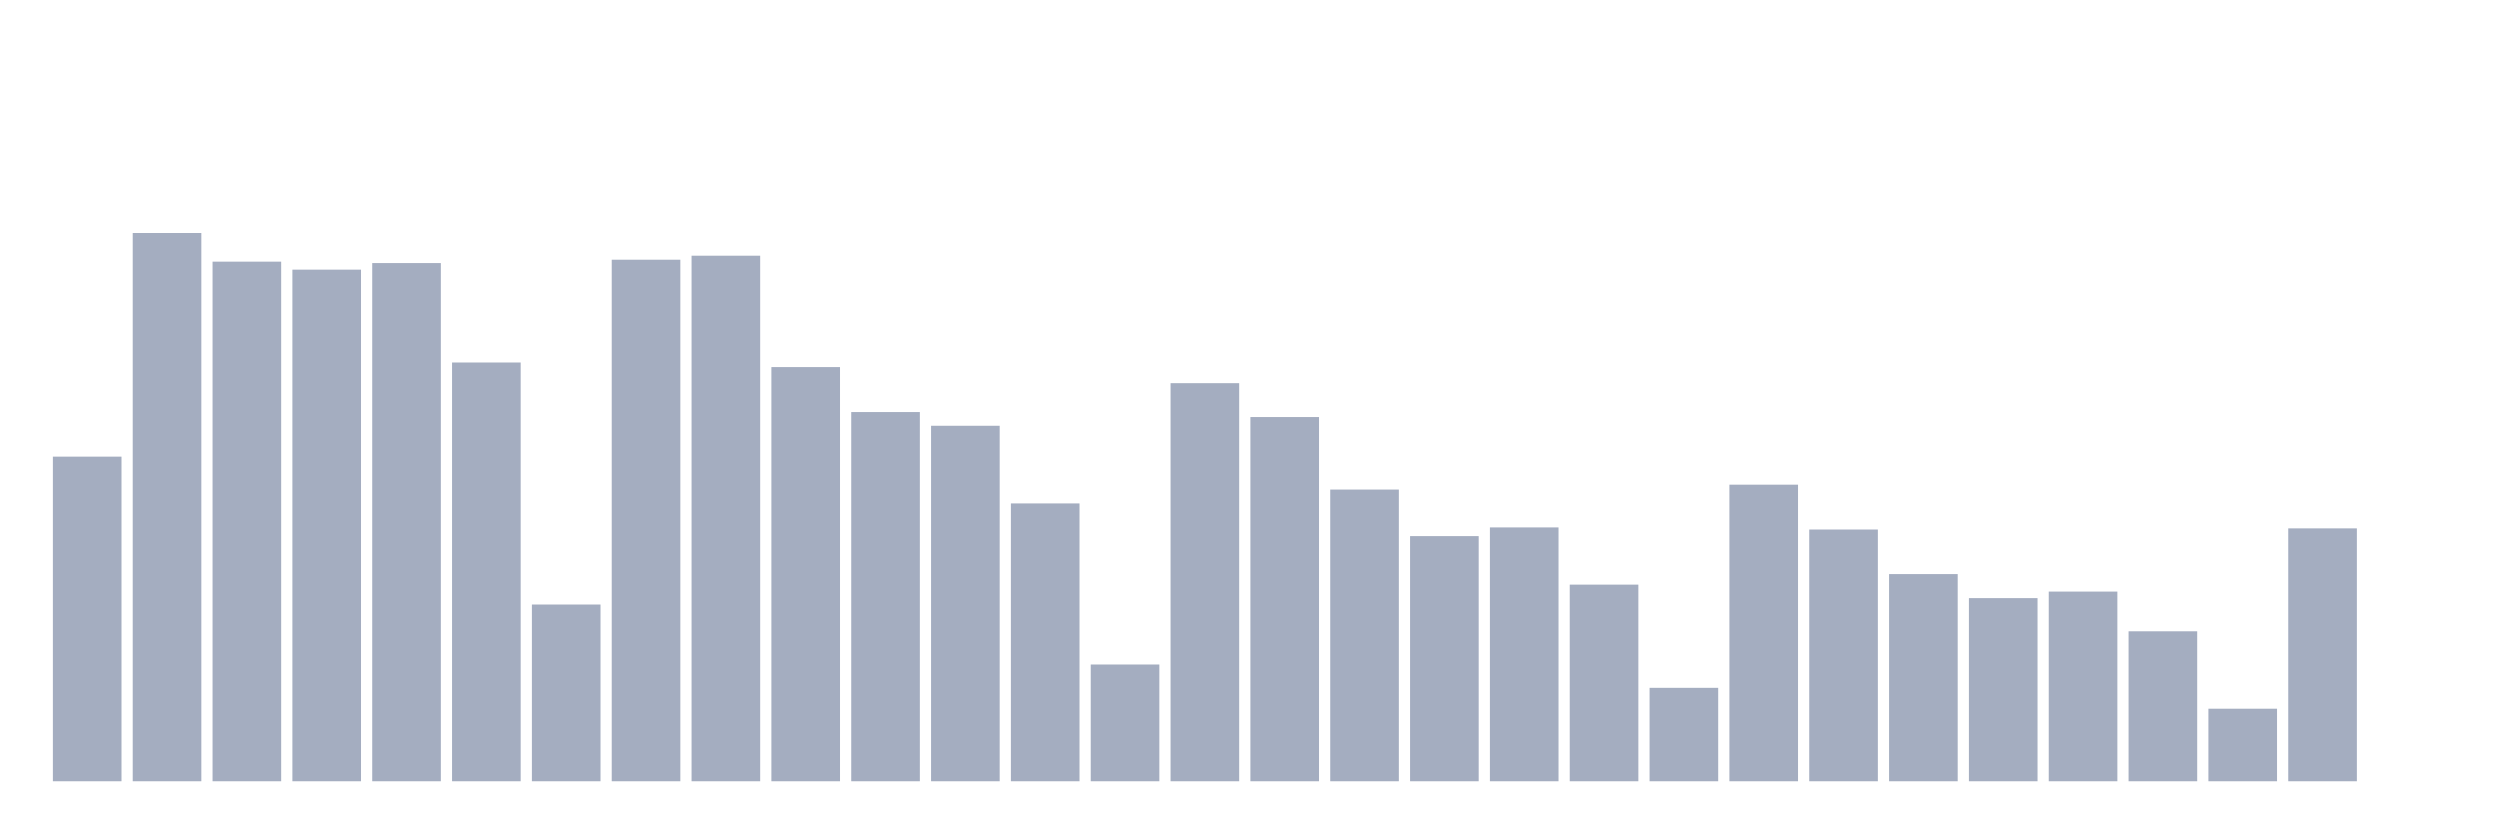 <svg xmlns="http://www.w3.org/2000/svg" viewBox="0 0 480 160"><g transform="translate(10,10)"><rect class="bar" x="0.153" width="13.175" y="77.674" height="62.326" fill="rgb(164,173,192)"></rect><rect class="bar" x="15.482" width="13.175" y="34.737" height="105.263" fill="rgb(164,173,192)"></rect><rect class="bar" x="30.81" width="13.175" y="40.237" height="99.763" fill="rgb(164,173,192)"></rect><rect class="bar" x="46.138" width="13.175" y="41.773" height="98.227" fill="rgb(164,173,192)"></rect><rect class="bar" x="61.466" width="13.175" y="40.509" height="99.491" fill="rgb(164,173,192)"></rect><rect class="bar" x="76.794" width="13.175" y="59.599" height="80.401" fill="rgb(164,173,192)"></rect><rect class="bar" x="92.123" width="13.175" y="106.067" height="33.933" fill="rgb(164,173,192)"></rect><rect class="bar" x="107.451" width="13.175" y="39.866" height="100.134" fill="rgb(164,173,192)"></rect><rect class="bar" x="122.779" width="13.175" y="39.095" height="100.905" fill="rgb(164,173,192)"></rect><rect class="bar" x="138.107" width="13.175" y="60.48" height="79.52" fill="rgb(164,173,192)"></rect><rect class="bar" x="153.436" width="13.175" y="69.113" height="70.887" fill="rgb(164,173,192)"></rect><rect class="bar" x="168.764" width="13.175" y="71.747" height="68.253" fill="rgb(164,173,192)"></rect><rect class="bar" x="184.092" width="13.175" y="86.656" height="53.344" fill="rgb(164,173,192)"></rect><rect class="bar" x="199.42" width="13.175" y="117.583" height="22.417" fill="rgb(164,173,192)"></rect><rect class="bar" x="214.748" width="13.175" y="63.568" height="76.432" fill="rgb(164,173,192)"></rect><rect class="bar" x="230.077" width="13.175" y="70.072" height="69.928" fill="rgb(164,173,192)"></rect><rect class="bar" x="245.405" width="13.175" y="83.995" height="56.005" fill="rgb(164,173,192)"></rect><rect class="bar" x="260.733" width="13.175" y="92.932" height="47.068" fill="rgb(164,173,192)"></rect><rect class="bar" x="276.061" width="13.175" y="91.263" height="48.737" fill="rgb(164,173,192)"></rect><rect class="bar" x="291.39" width="13.175" y="102.247" height="37.753" fill="rgb(164,173,192)"></rect><rect class="bar" x="306.718" width="13.175" y="122.063" height="17.937" fill="rgb(164,173,192)"></rect><rect class="bar" x="322.046" width="13.175" y="83.058" height="56.942" fill="rgb(164,173,192)"></rect><rect class="bar" x="337.374" width="13.175" y="91.668" height="48.332" fill="rgb(164,173,192)"></rect><rect class="bar" x="352.702" width="13.175" y="100.223" height="39.777" fill="rgb(164,173,192)"></rect><rect class="bar" x="368.031" width="13.175" y="104.837" height="35.163" fill="rgb(164,173,192)"></rect><rect class="bar" x="383.359" width="13.175" y="103.583" height="36.417" fill="rgb(164,173,192)"></rect><rect class="bar" x="398.687" width="13.175" y="111.207" height="28.793" fill="rgb(164,173,192)"></rect><rect class="bar" x="414.015" width="13.175" y="126.072" height="13.928" fill="rgb(164,173,192)"></rect><rect class="bar" x="429.344" width="13.175" y="91.446" height="48.554" fill="rgb(164,173,192)"></rect><rect class="bar" x="444.672" width="13.175" y="140" height="0" fill="rgb(164,173,192)"></rect></g></svg>